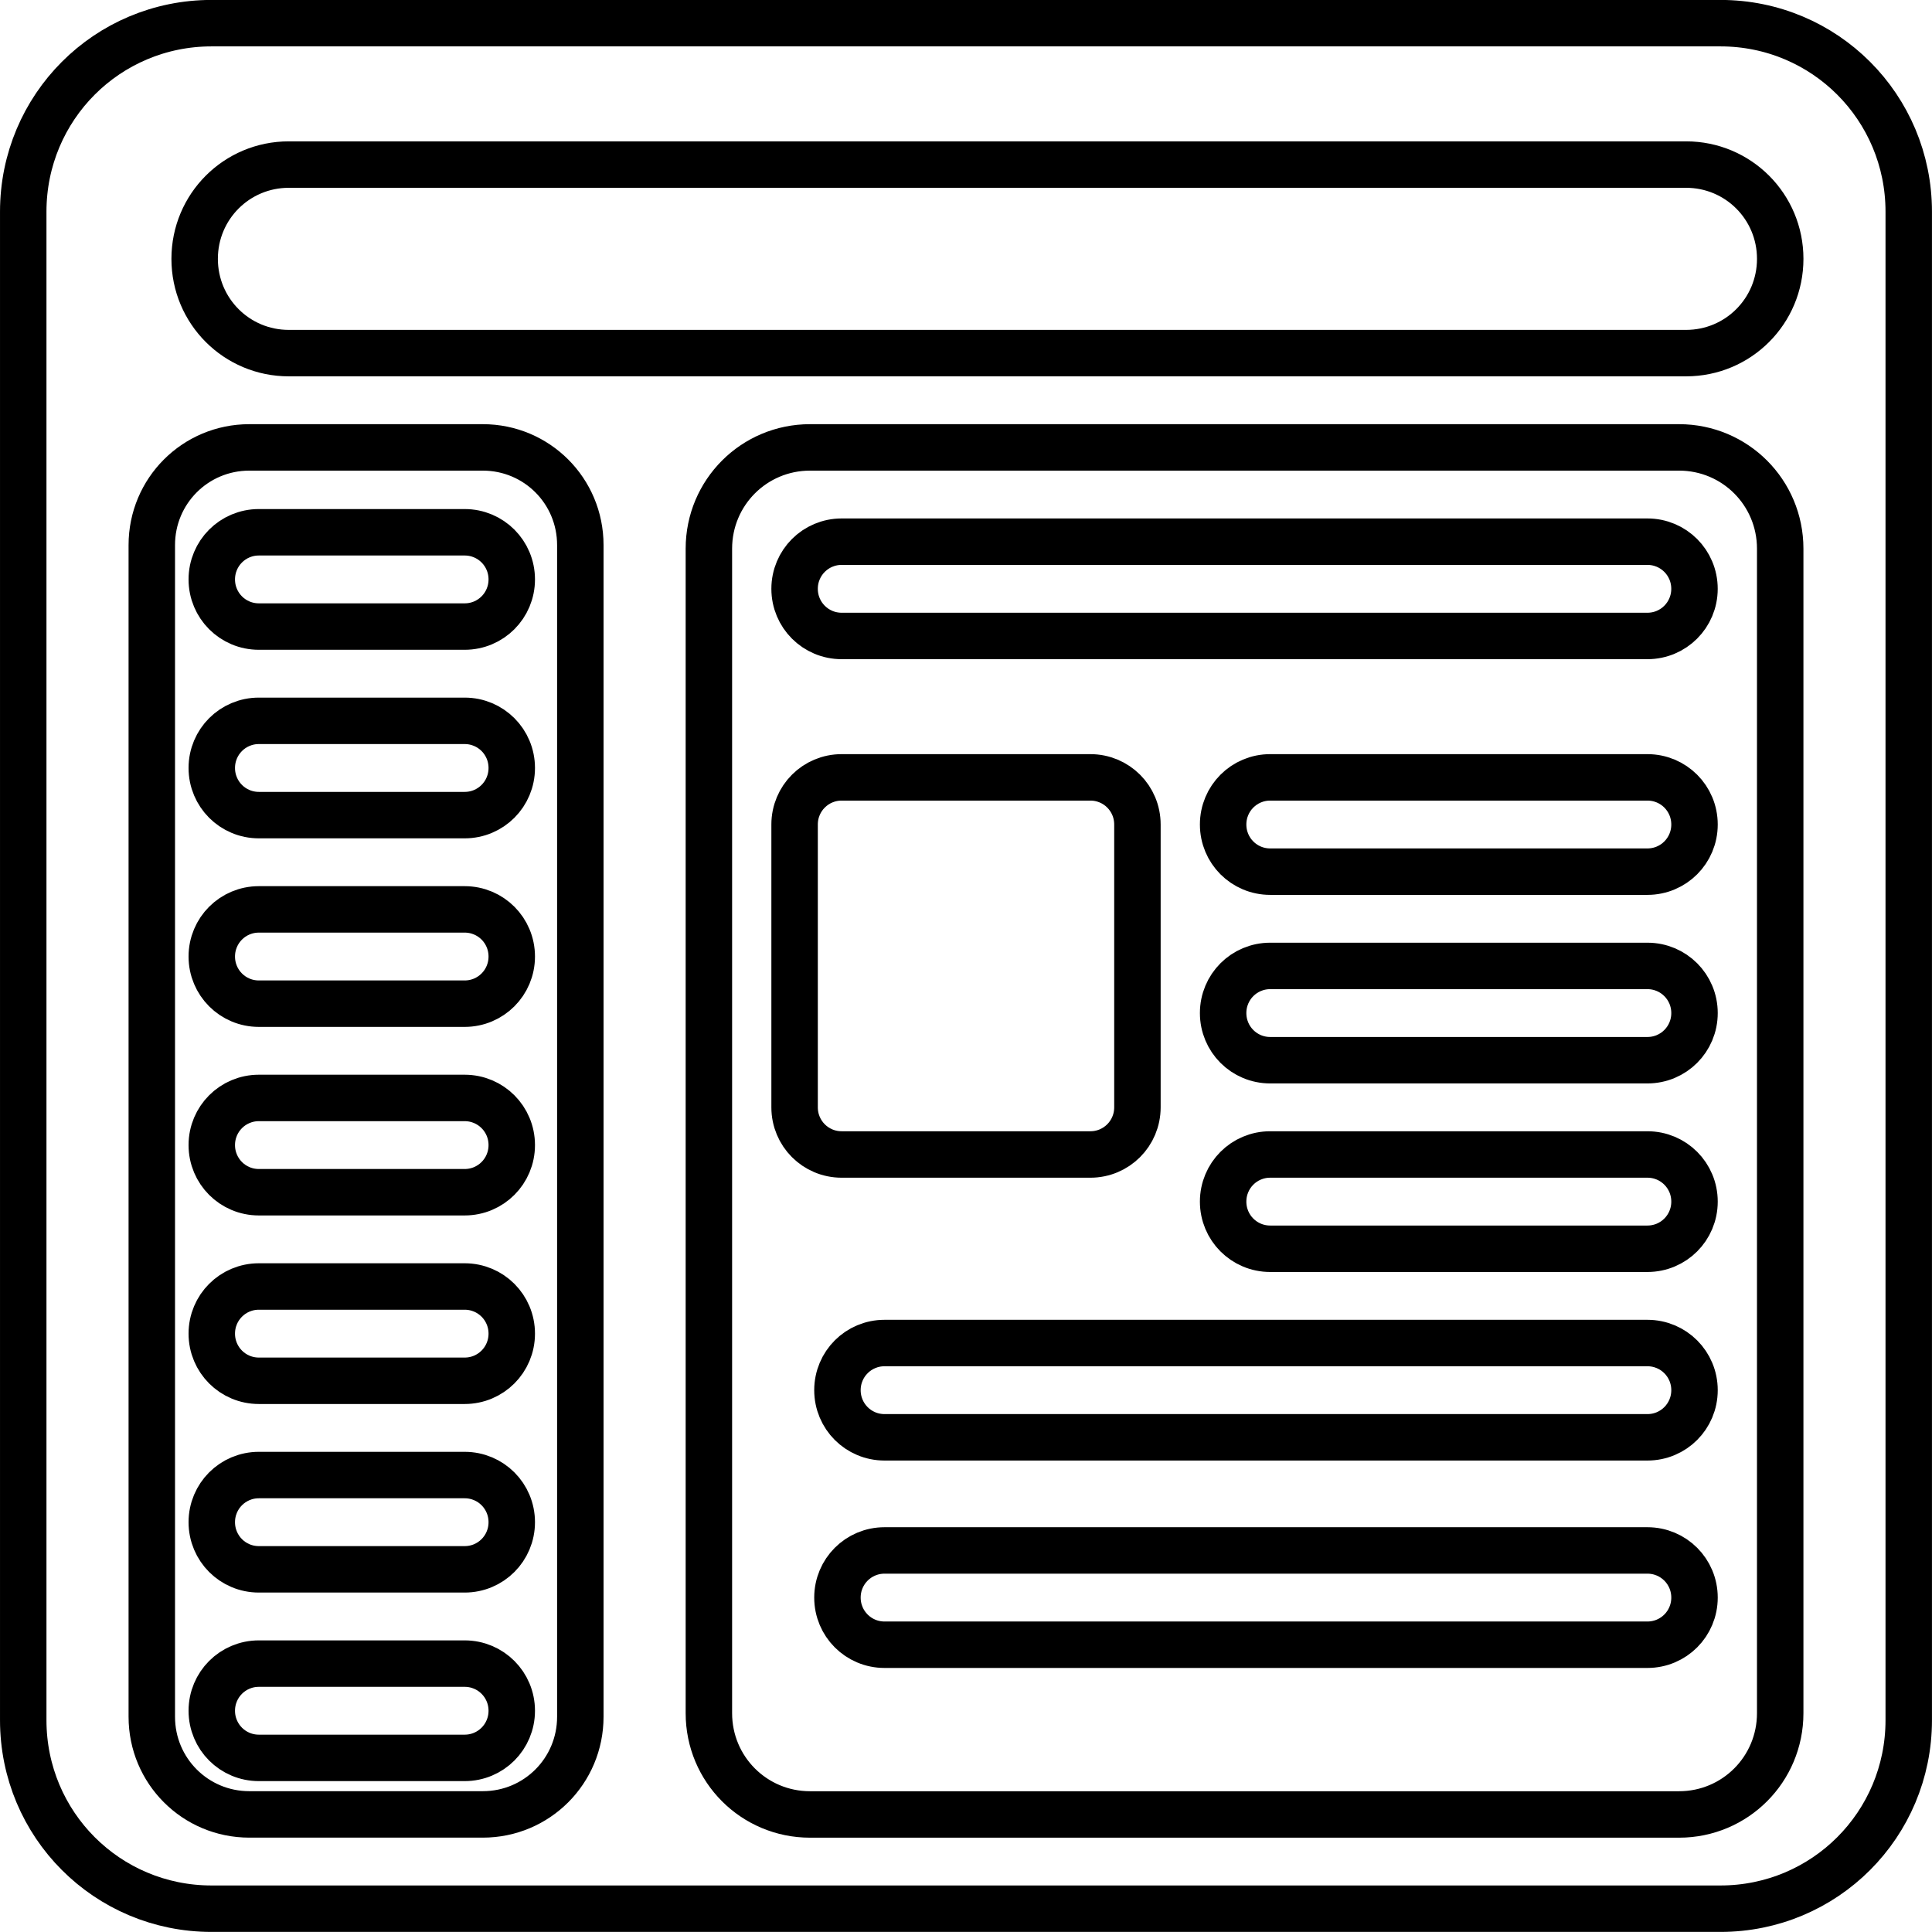 <svg width="250mm" height="250mm" version="1.1" viewBox="0 0 250 250" xmlns="http://www.w3.org/2000/svg">
<g transform="translate(5.875 107.03)">
<path d="m27.623 108.24h26.63c3.376 0 6.093 2.72 6.093 6.1 0 3.379-2.717 6.1-6.093 6.1h-26.63c-3.376 0-6.093-2.72-6.093-6.1 0-3.379 2.717-6.1 6.093-6.1zm0-24.399h26.63c3.376 0 6.093 2.72 6.093 6.1 0 3.379-2.717 6.1-6.093 6.1h-26.63c-3.376 0-6.093-2.72-6.093-6.1 0-3.379 2.717-6.1 6.093-6.1zm0-24.399h26.63c3.376 0 6.093 2.72 6.093 6.1 0 3.379-2.717 6.1-6.093 6.1h-26.63c-3.376 0-6.093-2.72-6.093-6.1 0-3.379 2.717-6.1 6.093-6.1zm0-24.399h26.63c3.376 0 6.093 2.72 6.093 6.1 0 3.379-2.717 6.1-6.093 6.1h-26.63c-3.376 0-6.093-2.72-6.093-6.1 0-3.379 2.717-6.1 6.093-6.1zm0-24.399h26.63c3.376 0 6.093 2.72 6.093 6.1 0 3.379-2.717 6.1-6.093 6.1h-26.63c-3.376 0-6.093-2.72-6.093-6.1 0-3.379 2.717-6.1 6.093-6.1zm0-24.399h26.63c3.376 0 6.093 2.72 6.093 6.1 0 3.379-2.717 6.1-6.093 6.1h-26.63c-3.376 0-6.093-2.72-6.093-6.1 0-3.379 2.717-6.1 6.093-6.1zm0-24.399h26.63c3.376 0 6.093 2.72 6.093 6.1 0 3.379-2.717 6.1-6.093 6.1h-26.63c-3.376 0-6.093-2.72-6.093-6.1 0-3.379 2.717-6.1 6.093-6.1zm80.96 131.75h98.718c3.376 0 6.093 2.72 6.093 6.1 0 3.379-2.717 6.1-6.093 6.1h-98.718c-3.376 0-6.093-2.72-6.093-6.1 0-3.379 2.717-6.1 6.093-6.1zm0-26.839h98.718c3.376 0 6.093 2.72 6.093 6.1 0 3.379-2.717 6.1-6.093 6.1h-98.718c-3.376 0-6.093-2.72-6.093-6.1 0-3.379 2.717-6.1 6.093-6.1zm49.907-24.399h48.811c3.376 0 6.093 2.72 6.093 6.1 0 3.379-2.717 6.1-6.093 6.1h-48.811c-3.376 0-6.093-2.72-6.093-6.1 0-3.379 2.717-6.1 6.093-6.1zm0-24.399h48.811c3.376 0 6.093 2.72 6.093 6.1 0 3.379-2.717 6.1-6.093 6.1h-48.811c-3.376 0-6.093-2.72-6.093-6.1 0-3.379 2.717-6.1 6.093-6.1zm0-24.399h48.811c3.376 0 6.093 2.72 6.093 6.1 0 3.379-2.717 6.1-6.093 6.1h-48.811c-3.376 0-6.093-2.72-6.093-6.1 0-3.379 2.717-6.1 6.093-6.1zm-55.452 0h32.176c3.376 0 6.093 2.72 6.093 6.1v36.598c0 3.379-2.717 6.1-6.093 6.1h-32.176c-3.376 0-6.093-2.72-6.093-6.1v-36.598c0-3.379 2.717-6.1 6.093-6.1zm0-30.499h104.26c3.376 0 6.093 2.72 6.093 6.1 0 3.379-2.717 6.1-6.093 6.1h-104.26c-3.376 0-6.093-2.72-6.093-6.1 0-3.379 2.717-6.1 6.093-6.1zm-4.095-12.199h112.45c7.251 0 13.089 5.844 13.089 13.103v150.69c0 7.259-5.838 13.103-13.089 13.103h-112.45c-7.251 0-13.089-5.844-13.089-13.103v-150.69c0-7.259 5.838-13.103 13.089-13.103zm-72.555 0h30.209c6.992 0 12.621 5.635 12.621 12.635v151.62c0 7-5.629 12.635-12.621 12.635h-30.209c-6.992 0-12.621-5.635-12.621-12.635v-151.62c0-7 5.629-12.635 12.621-12.635zm5.11-36.598h180.8c6.751 0 12.186 5.441 12.186 12.199 0 6.758-5.435 12.199-12.186 12.199h-180.8c-6.751 0-12.186-5.441-12.186-12.199 0-6.758 5.435-12.199 12.186-12.199zm-9.995-18.299h195.24c13.502 0 24.372 10.882 24.372 24.399v195.19c0 13.517-10.87 24.399-24.372 24.399h-195.24c-13.502 0-24.372-10.882-24.372-24.399v-195.19c0-13.517 10.87-24.399 24.372-24.399z" fill="none" stroke="#000" stroke-linecap="round" stroke-width="6.011" style="paint-order:fill markers stroke"/>
</g>
</svg>
